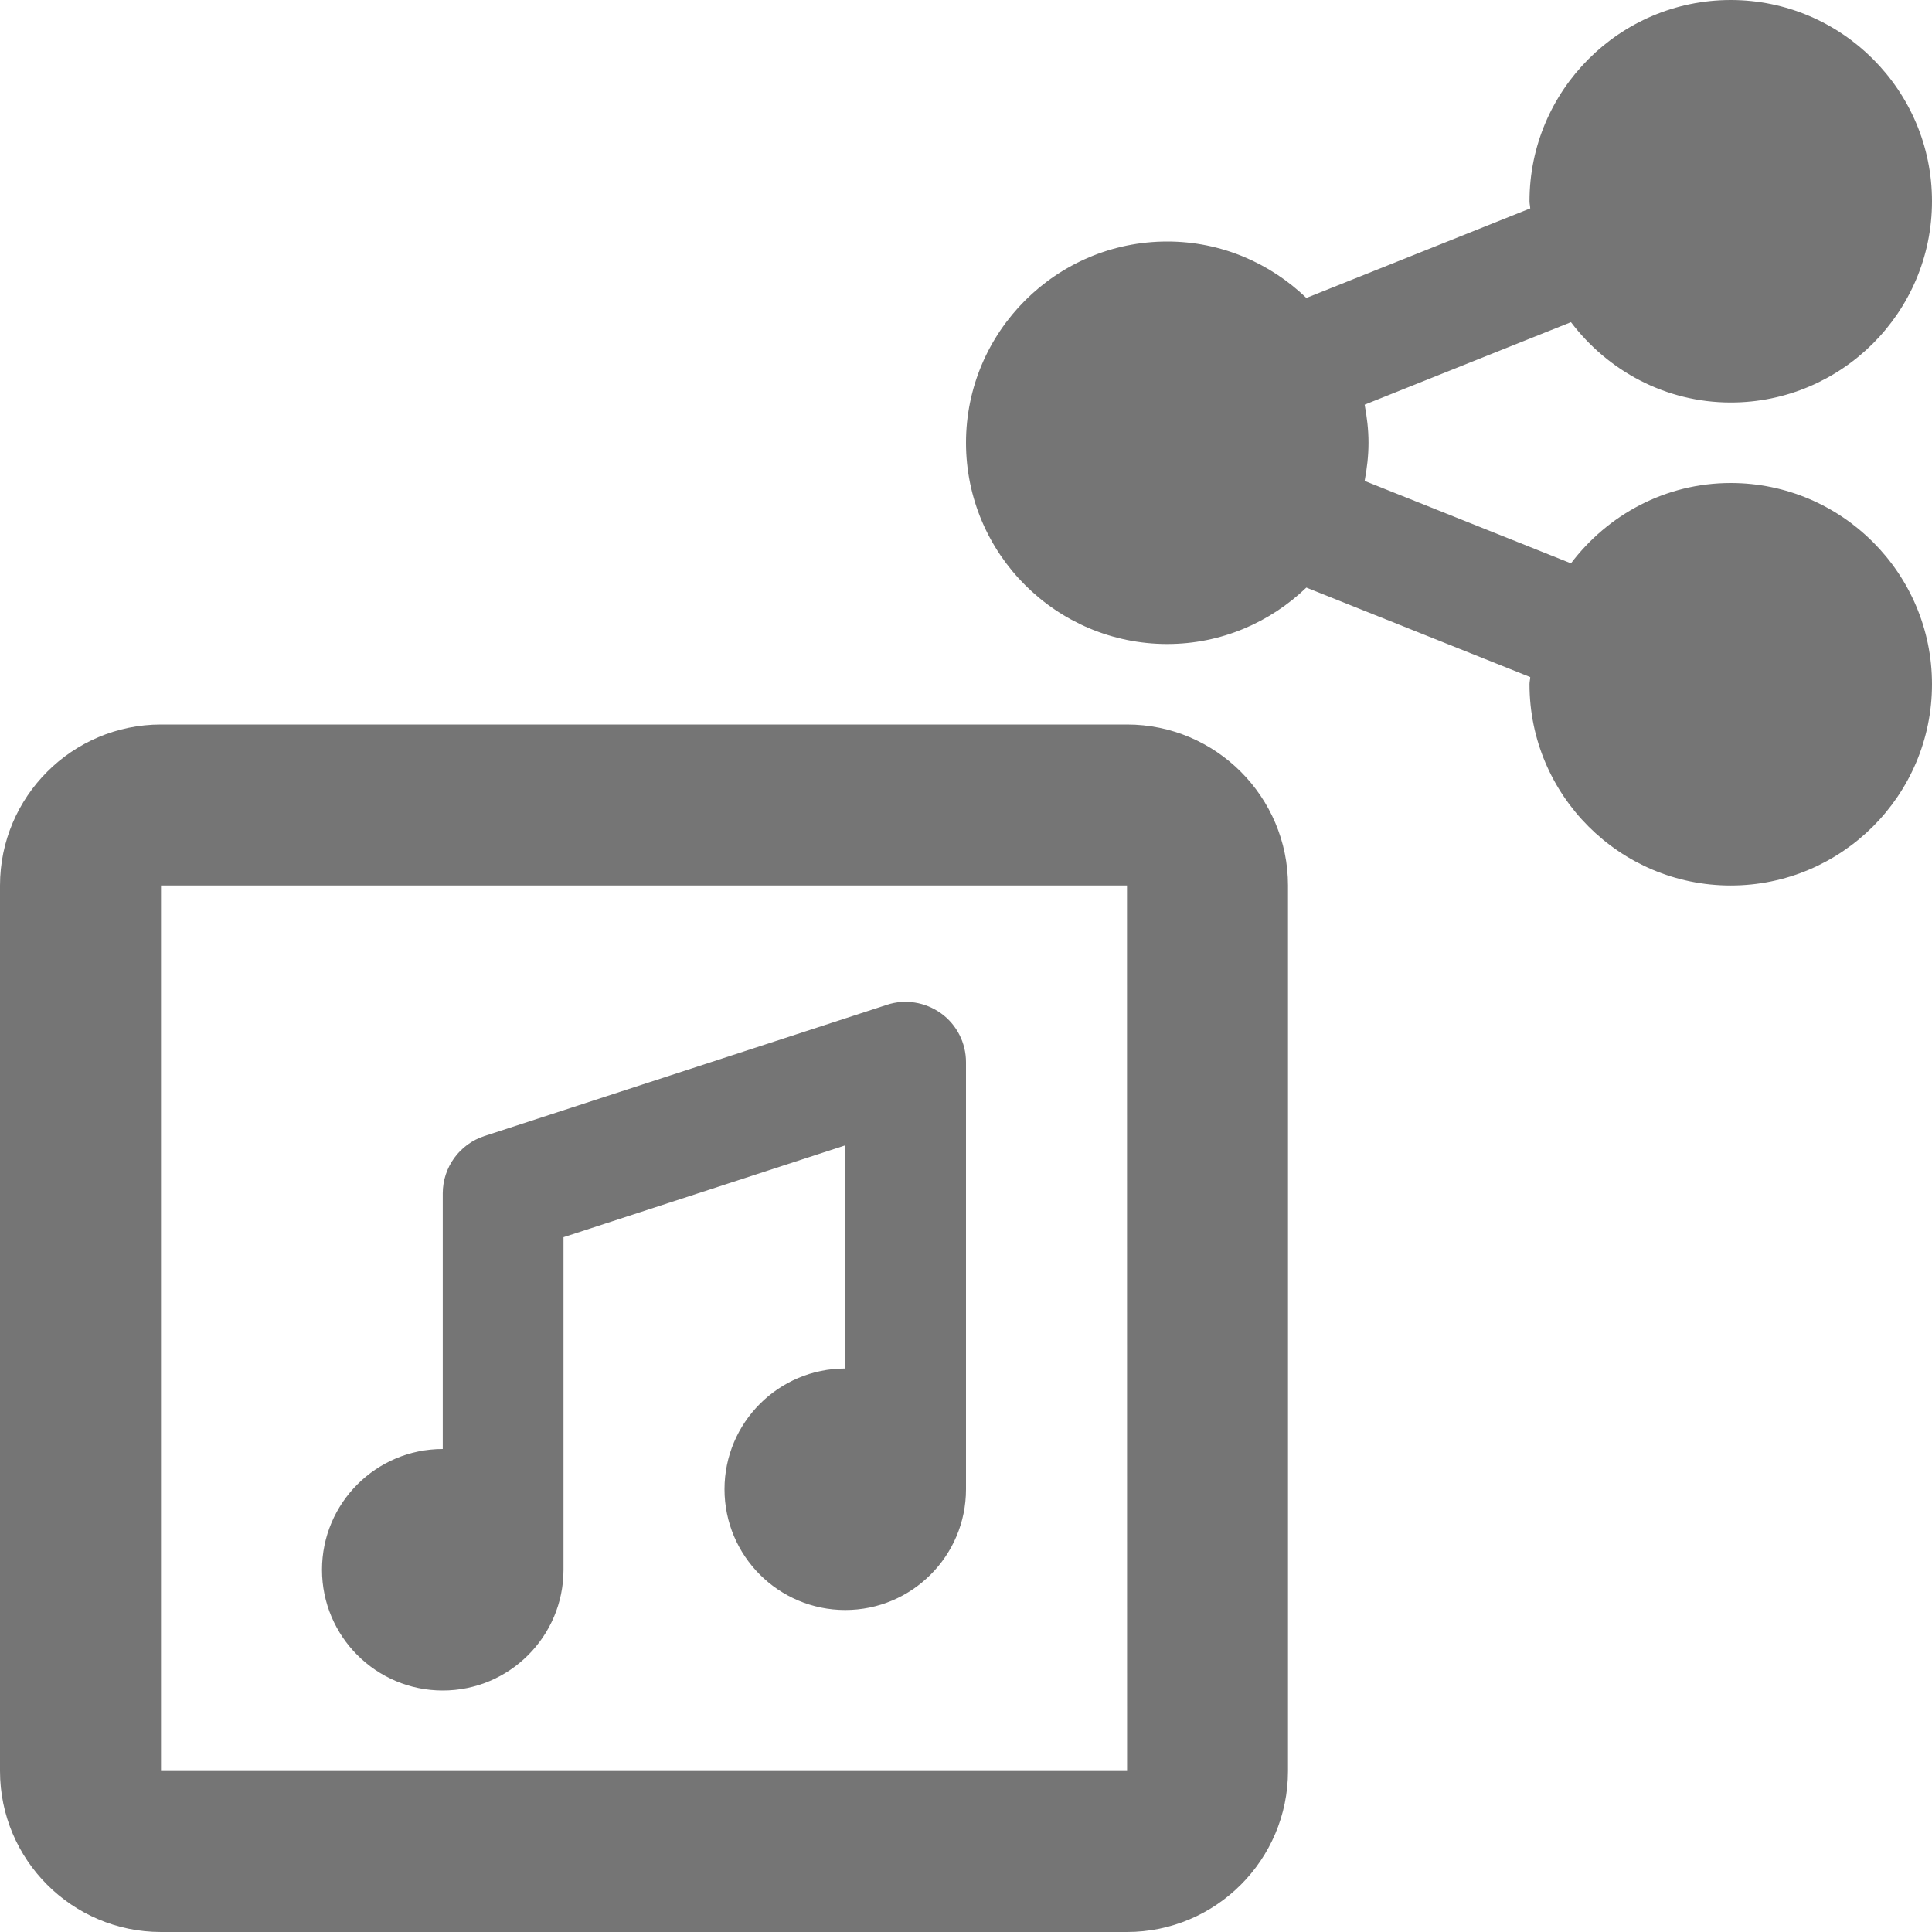 <?xml version="1.0" encoding="iso-8859-1"?>
<!-- Generator: Adobe Illustrator 16.0.0, SVG Export Plug-In . SVG Version: 6.00 Build 0)  -->
<!DOCTYPE svg PUBLIC "-//W3C//DTD SVG 1.1//EN" "http://www.w3.org/Graphics/SVG/1.1/DTD/svg11.dtd">
<svg version="1.1" xmlns="http://www.w3.org/2000/svg" xmlns:xlink="http://www.w3.org/1999/xlink" x="0px" y="0px" width="24px"
	 height="24px" viewBox="0 0 24 24" style="enable-background:new 0 0 24 24;" xml:space="preserve">
<g id="Frame_-_24px">
	<rect style="fill:none;" width="24" height="24"/>
</g>
<g id="Line_Icons">
	<g>
		<path style="fill:#757575;" d="M11.018,12.482l-5,1.63C5.709,14.213,5.5,14.5,5.5,14.825V18C4.672,18,4,18.672,4,19.5
			S4.672,21,5.5,21S7,20.328,7,19.5v-4.131l3.5-1.141V17C9.672,17,9,17.672,9,18.5S9.672,20,10.5,20s1.5-0.672,1.5-1.5v-5.306
			c0-0.239-0.115-0.466-0.31-0.606S11.244,12.407,11.018,12.482z"/>
		<path style="fill:#757575;" d="M14,9H2c-1.103,0-2,0.898-2,2v11c0,1.103,0.897,2,2,2h12c1.103,0,2-0.897,2-2V11
			C16,9.898,15.103,9,14,9z M2,22V11h12l0.001,11H2z"/>
		<path style="fill:#757575;" d="M21.5,6c-0.813,0-1.529,0.396-1.985,0.998l-2.563-1.024C16.981,5.819,17,5.662,17,5.5
			s-0.019-0.319-0.048-0.473l2.563-1.025C19.971,4.604,20.688,5,21.5,5C22.878,5,24,3.879,24,2.5C24,1.122,22.878,0,21.5,0
			S19,1.122,19,2.5c0,0.03,0.008,0.059,0.009,0.089l-2.781,1.112C15.778,3.269,15.171,3,14.5,3C13.122,3,12,4.122,12,5.5
			C12,6.879,13.122,8,14.5,8c0.671,0,1.278-0.269,1.728-0.701l2.781,1.112C19.008,8.442,19,8.47,19,8.5c0,1.379,1.122,2.5,2.5,2.5
			S24,9.879,24,8.5C24,7.122,22.878,6,21.5,6z"/>
	</g>
</g>
</svg>

